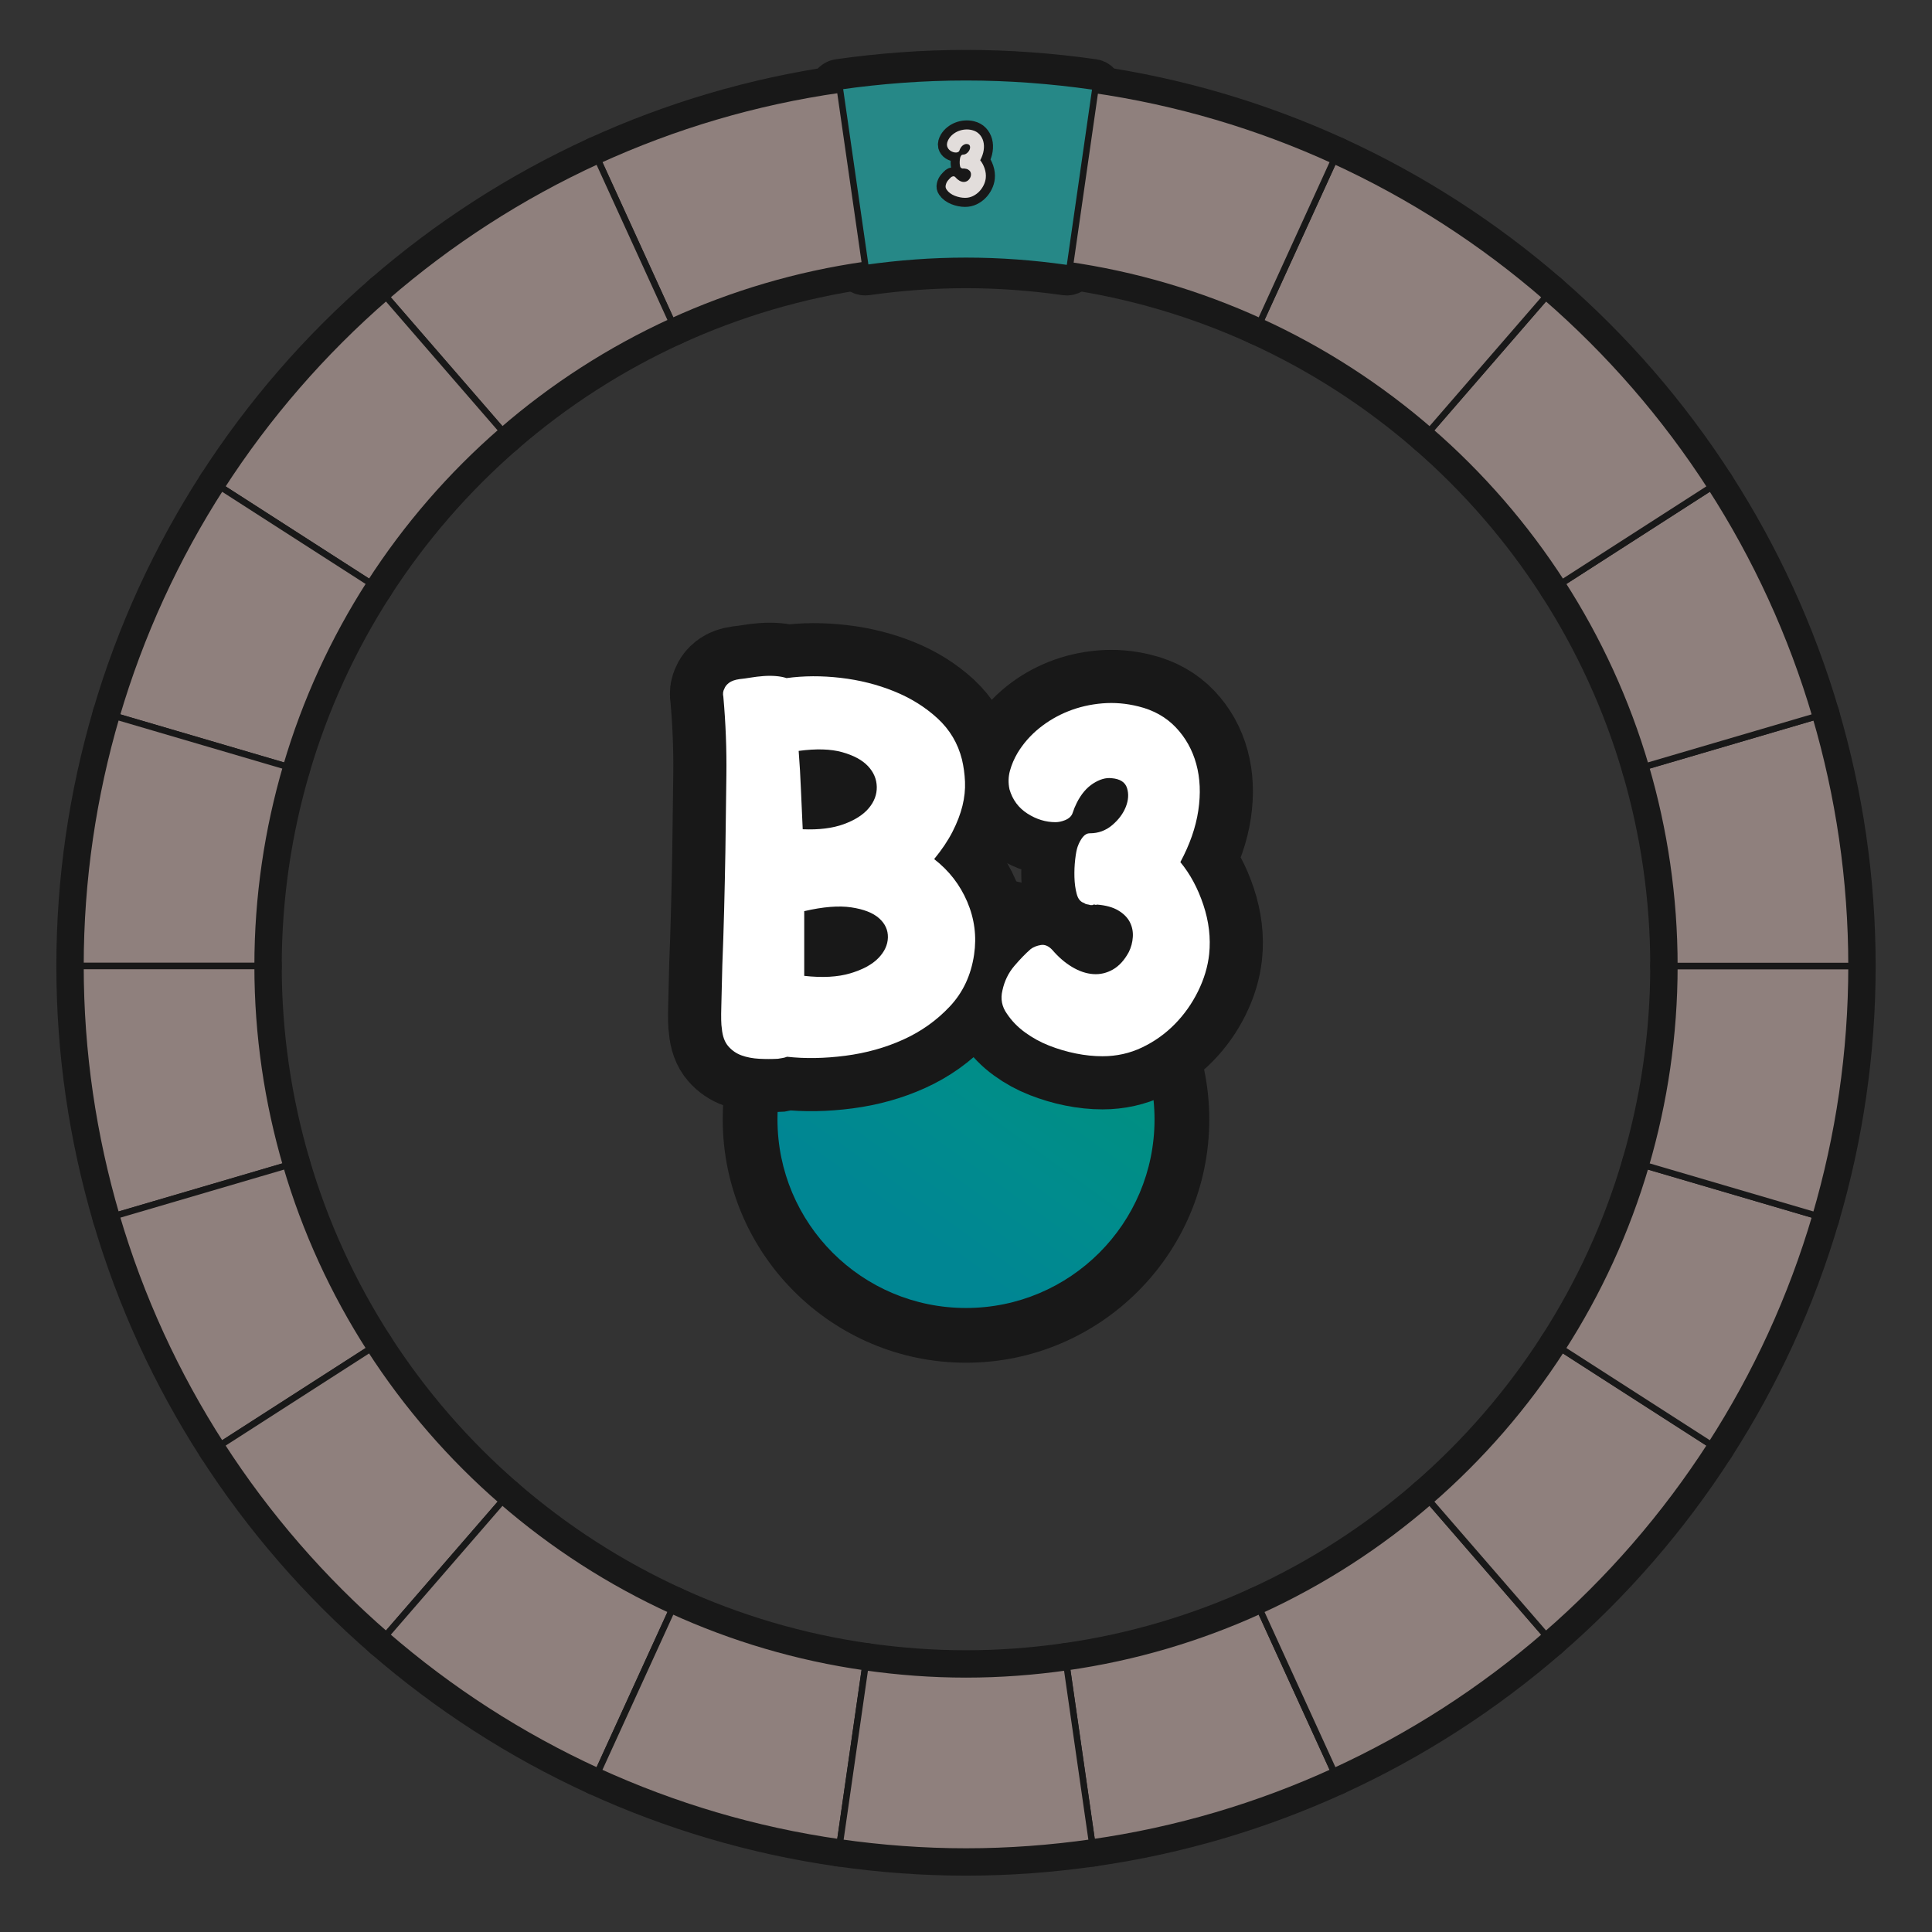 <?xml version="1.0" encoding="UTF-8"?>
<svg id="Layer_1" data-name="Layer 1" xmlns="http://www.w3.org/2000/svg" width="600" height="600" xmlns:xlink="http://www.w3.org/1999/xlink" viewBox="0 0 600 600">
  <rect x="0" y="0" width="600" height="600" fill="#333333" stroke="none"/>
  <defs>
    <linearGradient id="B3-5" data-name="B3" x1="277.779" y1="378.484" x2="320.97" y2="318.565" gradientUnits="userSpaceOnUse">
      <stop offset="0" stop-color="#008693"/>
      <stop offset=".5" stop-color="#008c8d"/>
      <stop offset="1" stop-color="#008f82"/>
    </linearGradient>
  </defs>
  <g id="pie_with_links_-5" data-name="pie (with links)">
    <g id="pie_with_links_-6" data-name="pie (with links)">
      <g id="Pie">
        <g>
          <a xlink:href="https://www.notion.so/dmmnotes/paranoid-ae38b1e6af0c4dd08f61e0d8f6e9f05f?pvs=4">
            <path id="C8" d="M331.308,517.75l7.826,54.431c26.439-3.768,51.646-11.312,75.101-22.043l-22.833-49.997c-18.767,8.572-38.935,14.601-60.094,17.609Z" fill="none" stroke="#181818" stroke-linecap="round" stroke-linejoin="round" stroke-width="15"/>
          </a>
          <a xlink:href="https://www.notion.so/dmmnotes/menacing-a5bd7149286344deba45ec15e759e579?pvs=4">
            <path id="C7" d="M391.403,500.14l22.833,49.997c23.99-10.976,46.116-25.287,65.804-42.362l-35.973-41.516c-15.753,13.659-33.459,25.104-52.664,33.881Z" fill="none" stroke="#181818" stroke-linecap="round" stroke-linejoin="round" stroke-width="15"/>
          </a>
          <a xlink:href="https://www.notion.so/dmmnotes/seductively-obsessed-with-rescue-6fb5a68f6d334bc29ccccc16d8a4e56e?pvs=4">
            <path id="C6" d="M444.066,466.26l35.973,41.516c19.763-17.142,37.047-37.042,51.267-59.125l-46.224-29.705c-11.373,17.674-25.201,33.599-41.016,47.314Z" fill="none" stroke="#181818" stroke-linecap="round" stroke-linejoin="round" stroke-width="15"/>
          </a>
          <a xlink:href="https://www.notion.so/dmmnotes/punitively-obsessed-with-revenge-33d2e77f37774316b42bccf4a60f9688?pvs=4">
            <path id="C5" d="M485.083,418.946l46.224,29.705c14.048-21.809,25.088-45.719,32.552-71.175l-52.755-15.49c-5.962,20.378-14.789,39.51-26.02,56.96Z" fill="none" stroke="#181818" stroke-linecap="round" stroke-linejoin="round" stroke-width="15"/>
          </a>
          <a xlink:href="https://www.notion.so/dmmnotes/feigned-helpless-e79a94b0498c4e109a681b7f3dcdb088?pvs=4">
            <path id="C4" d="M520,300c0,21.538-3.142,42.322-8.897,61.985l52.755,15.49c7.208-24.583,11.142-50.563,11.142-77.475h-55Z" fill="none" stroke="#181818" stroke-linecap="round" stroke-linejoin="round" stroke-width="15"/>
          </a>
          <a xlink:href="https://www.notion.so/dmmnotes/aggressive-2d8ccce383534b9dbfc7b4b10b8a5d5c?pvs=4">
            <path id="C3" d="M520,300h55c0-26.912-3.934-52.895-11.142-77.475l-52.755,15.49c5.755,19.664,8.897,40.45,8.897,61.985Z" fill="none" stroke="#181818" stroke-linecap="round" stroke-linejoin="round" stroke-width="15"/>
          </a>
          <a xlink:href="https://www.notion.so/dmmnotes/disarming-086276e599884c86b9359acf831a8b20?pvs=4">
            <path id="C2" d="M511.103,238.015l52.755-15.49c-7.463-25.456-18.503-49.366-32.552-71.178l-46.224,29.708c11.231,17.451,20.056,36.585,26.02,56.96Z" fill="none" stroke="#181818" stroke-linecap="round" stroke-linejoin="round" stroke-width="15"/>
          </a>
          <a xlink:href="https://www.notion.so/dmmnotes/threatening-348fe6a52f7a4fe69f768e98c6586932?pvs=4">
            <path id="C1" d="M485.083,181.054l46.224-29.708c-14.22-22.081-31.504-41.98-51.267-59.122l-35.973,41.519c15.815,13.712,29.643,29.638,41.016,47.311Z" fill="none" stroke="#181818" stroke-linecap="round" stroke-linejoin="round" stroke-width="15"/>
          </a>
          <a xlink:href="https://www.notion.so/dmmnotes/complaining-acceptance-8b40401a720c493ba73f7cde1567cf3d?pvs=4">
            <path id="B5" d="M444.066,133.743l35.973-41.519c-19.688-17.075-41.814-31.389-65.804-42.362l-22.833,50c19.204,8.774,36.91,20.222,52.664,33.881Z" fill="none" stroke="#181818" stroke-linecap="round" stroke-linejoin="round" stroke-width="15"/>
          </a>
          <a xlink:href="https://www.notion.so/dmmnotes/sentimental-bc554363322342b1b7ca4ccc02125049?pvs=4">
            <path id="B4" d="M391.403,99.862l22.833-50c-23.456-10.731-48.662-18.275-75.101-22.043l-7.826,54.433c21.159,3.008,41.328,9.034,60.094,17.609Z" fill="none" stroke="#181818" stroke-linecap="round" stroke-linejoin="round" stroke-width="15"/>
          </a>
          <a xlink:href="https://www.notion.so/dmmnotes/comfortably-balanced-e76dc615a8b947aa915377cd02fcf716?pvs=4">
            <g id="B3">
              <path d="M268.69,83.253c-.489,0-.917-.359-.988-.858l-7.826-54.434c-.038-.263.03-.529.189-.742s.396-.353.659-.39c13.171-1.878,26.385-2.83,39.275-2.83s26.104.952,39.275,2.83c.263.037.5.178.659.39s.227.479.189.742l-7.826,54.434c-.072.499-.499.858-.988.858-.047,0-.095-.003-.143-.01-10.462-1.489-20.948-2.244-31.167-2.244-10.217,0-20.703.755-31.167,2.244-.047.007-.095.01-.142.01Z" fill="none" stroke="#181818" stroke-linecap="round" stroke-linejoin="round" stroke-width="15"/>
              <path d="M300,25c13.291,0,26.345.996,39.134,2.82l-7.826,54.433c-10.229-1.456-20.673-2.253-31.308-2.253s-21.076.798-31.308,2.253l-7.826-54.433c12.789-1.823,25.843-2.82,39.134-2.82M300,23c-12.939,0-26.2.955-39.416,2.84-.526.075-1.0.356-1.318.78s-.455.959-.379,1.484l7.826,54.433c.143.997.999,1.716,1.977,1.716.094,0,.189-.007.284-.02,10.417-1.482,20.856-2.233,31.026-2.233,10.174,0,20.612.751,31.026,2.233.095.014.191.02.284.02.979,0,1.834-.719,1.977-1.716l7.826-54.433c.076-.525-.061-1.059-.379-1.484s-.793-.706-1.318-.78c-13.216-1.884-26.477-2.84-39.416-2.84h0Z" fill="none" stroke="#181818" stroke-linecap="round" stroke-linejoin="round" stroke-width="15"/>
            </g>
          </a>
          <a xlink:href="https://www.notion.so/dmmnotes/accepting-317d81273fff4cd9817cdf4a88efd378?pvs=4">
            <path id="B2" d="M268.692,82.253l-7.826-54.433c-26.439,3.768-51.643,11.312-75.099,22.043l22.833,50c18.767-8.575,38.935-14.601,60.092-17.609Z" fill="none" stroke="#181818" stroke-linecap="round" stroke-linejoin="round" stroke-width="15"/>
          </a>
          <a xlink:href="https://www.notion.so/dmmnotes/distanced-from-past-2eabab7e9c77429f8e577f4e3e203653?pvs=4">
            <path id="B1" d="M208.6,99.862l-22.833-50c-23.993,10.973-46.116,25.287-65.804,42.362l35.973,41.516c15.753-13.659,33.462-25.104,52.664-33.878Z" fill="none" stroke="#181818" stroke-linecap="round" stroke-linejoin="round" stroke-width="15"/>
          </a>
          <a xlink:href="https://www.notion.so/dmmnotes/idealising-a52277f51ed14a42aae78081bb34b8be?pvs=4">
            <path id="A1" d="M155.937,133.74l-35.973-41.516c-19.766,17.142-37.05,37.042-51.27,59.122l46.226,29.708c11.373-17.674,25.201-33.599,41.016-47.314Z" fill="none" stroke="#181818" stroke-linecap="round" stroke-linejoin="round" stroke-width="15"/>
          </a>
          <a xlink:href="https://www.notion.so/dmmnotes/distancing-9ac690cdca654729a17a5a255944e2d1?pvs=4">
            <path id="A2" d="M114.92,181.054l-46.226-29.708c-14.045,21.812-25.088,45.721-32.552,71.178l52.755,15.49c5.965-20.375,14.792-39.51,26.023-56.96Z" fill="none" stroke="#181818" stroke-linecap="round" stroke-linejoin="round" stroke-width="15"/>
          </a>
          <a xlink:href="https://www.notion.so/dmmnotes/compulsive-caregiving-9c380c0928294f41ae10764aa0dee886?pvs=4">
            <path id="A3" d="M88.897,238.015l-52.755-15.49c-7.205,24.581-11.142,50.563-11.142,77.475h55c0-21.535,3.142-42.322,8.897-61.985Z" fill="none" stroke="#181818" stroke-linecap="round" stroke-linejoin="round" stroke-width="15"/>
          </a>
          <a xlink:href="https://www.notion.so/dmmnotes/compulsive-compliance-6d08b7ea9a424ce1a72b9184b7850414?pvs=4">
            <path id="A4" d="M80,300H25c0,26.912,3.937,52.895,11.142,77.475l52.755-15.49c-5.755-19.664-8.897-40.447-8.897-61.985Z" fill="none" stroke="#181818" stroke-linecap="round" stroke-linejoin="round" stroke-width="15"/>
          </a>
          <a xlink:href="https://www.notion.so/dmmnotes/sexual-supplementation-8e85f49046ef412aa229745abf7d38d3?pvs=4">
            <path id="A5" d="M88.897,361.985l-52.755,15.49c7.463,25.456,18.506,49.366,32.552,71.175l46.224-29.705c-11.231-17.451-20.056-36.583-26.02-56.96Z" fill="none" stroke="#181818" stroke-linecap="round" stroke-linejoin="round" stroke-width="15"/>
          </a>
          <a xlink:href="https://www.notion.so/dmmnotes/compulsive-isolated-self-reliance-b321873a73fa41aaaadd7192fde856a2?pvs=4">
            <path id="A6" d="M114.917,418.946l-46.224,29.705c14.22,22.083,31.504,41.983,51.27,59.125l35.973-41.516c-15.815-13.712-29.643-29.638-41.019-47.314Z" fill="none" stroke="#181818" stroke-linecap="round" stroke-linejoin="round" stroke-width="15"/>
          </a>
          <a xlink:href="https://www.notion.so/dmmnotes/delusional-idealization-743e2420b9994a48a7cab68190432e8a?pvs=4">
            <path id="A7" d="M155.937,466.26l-35.973,41.516c19.688,17.075,41.811,31.386,65.804,42.362l22.833-49.997c-19.202-8.774-36.91-20.222-52.664-33.881Z" fill="none" stroke="#181818" stroke-linecap="round" stroke-linejoin="round" stroke-width="15"/>
          </a>
          <a xlink:href="https://www.notion.so/dmmnotes/externally-assembled-self-994ecb0895b844409b931d74a045c162?pvs=4">
            <path id="A8" d="M208.6,500.14l-22.833,49.997c23.456,10.731,48.659,18.275,75.099,22.043l7.826-54.431c-21.157-3.008-41.325-9.034-60.092-17.609Z" fill="none" stroke="#181818" stroke-linecap="round" stroke-linejoin="round" stroke-width="15"/>
          </a>
          <a xlink:href="https://www.notion.so/dmmnotes/psychopathy-0fe4a3222d9f4fd097ab4546c9776768?pvs=4">
            <path id="AC" d="M300,520c-10.635,0-21.076-.795-31.308-2.25l-7.826,54.431c12.789,1.823,25.843,2.82,39.134,2.82,13.291,0,26.345-.996,39.134-2.82l-7.826-54.431c-10.229,1.456-20.673,2.25-31.308,2.25Z" fill="none" stroke="#181818" stroke-linecap="round" stroke-linejoin="round" stroke-width="15"/>
          </a>
        </g>
        <g>
          <a xlink:href="https://www.notion.so/dmmnotes/paranoid-ae38b1e6af0c4dd08f61e0d8f6e9f05f?pvs=4">
            <path id="C8-2" data-name="C8" d="M331.308,517.75l7.826,54.431c26.439-3.768,51.646-11.312,75.101-22.043l-22.833-49.997c-18.767,8.572-38.935,14.601-60.094,17.609Z" fill="#8f807d" stroke="#181818" stroke-linecap="round" stroke-linejoin="round" stroke-width="2"/>
          </a>
          <a xlink:href="https://www.notion.so/dmmnotes/menacing-a5bd7149286344deba45ec15e759e579?pvs=4">
            <path id="C7-2" data-name="C7" d="M391.403,500.14l22.833,49.997c23.99-10.976,46.116-25.287,65.804-42.362l-35.973-41.516c-15.753,13.659-33.459,25.104-52.664,33.881Z" fill="#8f807d" stroke="#181818" stroke-linecap="round" stroke-linejoin="round" stroke-width="2"/>
          </a>
          <a xlink:href="https://www.notion.so/dmmnotes/seductively-obsessed-with-rescue-6fb5a68f6d334bc29ccccc16d8a4e56e?pvs=4">
            <path id="C6-2" data-name="C6" d="M444.066,466.26l35.973,41.516c19.763-17.142,37.047-37.042,51.267-59.125l-46.224-29.705c-11.373,17.674-25.201,33.599-41.016,47.314Z" fill="#8f807d" stroke="#181818" stroke-linecap="round" stroke-linejoin="round" stroke-width="2"/>
          </a>
          <a xlink:href="https://www.notion.so/dmmnotes/punitively-obsessed-with-revenge-33d2e77f37774316b42bccf4a60f9688?pvs=4">
            <path id="C5-2" data-name="C5" d="M485.083,418.946l46.224,29.705c14.048-21.809,25.088-45.719,32.552-71.175l-52.755-15.49c-5.962,20.378-14.789,39.51-26.02,56.96Z" fill="#8f807d" stroke="#181818" stroke-linecap="round" stroke-linejoin="round" stroke-width="2"/>
          </a>
          <a xlink:href="https://www.notion.so/dmmnotes/feigned-helpless-e79a94b0498c4e109a681b7f3dcdb088?pvs=4">
            <path id="C4-2" data-name="C4" d="M520,300c0,21.538-3.142,42.322-8.897,61.985l52.755,15.49c7.208-24.583,11.142-50.563,11.142-77.475h-55Z" fill="#8f807d" stroke="#181818" stroke-linecap="round" stroke-linejoin="round" stroke-width="2"/>
          </a>
          <a xlink:href="https://www.notion.so/dmmnotes/aggressive-2d8ccce383534b9dbfc7b4b10b8a5d5c?pvs=4">
            <path id="C3-2" data-name="C3" d="M520,300h55c0-26.912-3.934-52.895-11.142-77.475l-52.755,15.49c5.755,19.664,8.897,40.45,8.897,61.985Z" fill="#8f807d" stroke="#181818" stroke-linecap="round" stroke-linejoin="round" stroke-width="2"/>
          </a>
          <a xlink:href="https://www.notion.so/dmmnotes/disarming-086276e599884c86b9359acf831a8b20?pvs=4">
            <path id="C2-2" data-name="C2" d="M511.103,238.015l52.755-15.49c-7.463-25.456-18.503-49.366-32.552-71.178l-46.224,29.708c11.231,17.451,20.056,36.585,26.02,56.96Z" fill="#8f807d" stroke="#181818" stroke-linecap="round" stroke-linejoin="round" stroke-width="2"/>
          </a>
          <a xlink:href="https://www.notion.so/dmmnotes/threatening-348fe6a52f7a4fe69f768e98c6586932?pvs=4">
            <path id="C1-2" data-name="C1" d="M485.083,181.054l46.224-29.708c-14.22-22.081-31.504-41.98-51.267-59.122l-35.973,41.519c15.815,13.712,29.643,29.638,41.016,47.311Z" fill="#8f807d" stroke="#181818" stroke-linecap="round" stroke-linejoin="round" stroke-width="2"/>
          </a>
          <a xlink:href="https://www.notion.so/dmmnotes/complaining-acceptance-8b40401a720c493ba73f7cde1567cf3d?pvs=4">
            <path id="B5-2" data-name="B5" d="M444.066,133.743l35.973-41.519c-19.688-17.075-41.814-31.389-65.804-42.362l-22.833,50c19.204,8.774,36.91,20.222,52.664,33.881Z" fill="#8f807d" stroke="#181818" stroke-linecap="round" stroke-linejoin="round" stroke-width="2"/>
          </a>
          <a xlink:href="https://www.notion.so/dmmnotes/sentimental-bc554363322342b1b7ca4ccc02125049?pvs=4">
            <path id="B4-2" data-name="B4" d="M391.403,99.862l22.833-50c-23.456-10.731-48.662-18.275-75.101-22.043l-7.826,54.433c21.159,3.008,41.328,9.034,60.094,17.609Z" fill="#8f807d" stroke="#181818" stroke-linecap="round" stroke-linejoin="round" stroke-width="2"/>
          </a>
          <a xlink:href="https://www.notion.so/dmmnotes/comfortably-balanced-e76dc615a8b947aa915377cd02fcf716?pvs=4">
            <g id="B3-2" data-name="B3">
              <path d="M268.69,83.253c-.489,0-.917-.359-.988-.858l-7.826-54.434c-.038-.263.03-.529.189-.742s.396-.353.659-.39c13.171-1.878,26.385-2.83,39.275-2.83s26.104.952,39.275,2.83c.263.037.5.178.659.39s.227.479.189.742l-7.826,54.434c-.072.499-.499.858-.988.858-.047,0-.095-.003-.143-.01-10.462-1.489-20.948-2.244-31.167-2.244-10.217,0-20.703.755-31.167,2.244-.047.007-.095.01-.142.01Z" fill="#268887" stroke-width="0"/>
              <path d="M300,25c13.291,0,26.345.996,39.134,2.82l-7.826,54.433c-10.229-1.456-20.673-2.253-31.308-2.253s-21.076.798-31.308,2.253l-7.826-54.433c12.789-1.823,25.843-2.82,39.134-2.82M300,23c-12.939,0-26.2.955-39.416,2.84-.526.075-1.0.356-1.318.78s-.455.959-.379,1.484l7.826,54.433c.143.997.999,1.716,1.977,1.716.094,0,.189-.007.284-.02,10.417-1.482,20.856-2.233,31.026-2.233,10.174,0,20.612.751,31.026,2.233.095.014.191.02.284.02.979,0,1.834-.719,1.977-1.716l7.826-54.433c.076-.525-.061-1.059-.379-1.484s-.793-.706-1.318-.78c-13.216-1.884-26.477-2.84-39.416-2.84h0Z" fill="#181818" stroke-width="0"/>
            </g>
          </a>
          <a xlink:href="https://www.notion.so/dmmnotes/accepting-317d81273fff4cd9817cdf4a88efd378?pvs=4">
            <path id="B2-2" data-name="B2" d="M268.692,82.253l-7.826-54.433c-26.439,3.768-51.643,11.312-75.099,22.043l22.833,50c18.767-8.575,38.935-14.601,60.092-17.609Z" fill="#8f807d" stroke="#181818" stroke-linecap="round" stroke-linejoin="round" stroke-width="2"/>
          </a>
          <a xlink:href="https://www.notion.so/dmmnotes/distanced-from-past-2eabab7e9c77429f8e577f4e3e203653?pvs=4">
            <path id="B1-2" data-name="B1" d="M208.6,99.862l-22.833-50c-23.993,10.973-46.116,25.287-65.804,42.362l35.973,41.516c15.753-13.659,33.462-25.104,52.664-33.878Z" fill="#8f807d" stroke="#181818" stroke-linecap="round" stroke-linejoin="round" stroke-width="2"/>
          </a>
          <a xlink:href="https://www.notion.so/dmmnotes/idealising-a52277f51ed14a42aae78081bb34b8be?pvs=4">
            <path id="A1-2" data-name="A1" d="M155.937,133.74l-35.973-41.516c-19.766,17.142-37.05,37.042-51.27,59.122l46.226,29.708c11.373-17.674,25.201-33.599,41.016-47.314Z" fill="#8f807d" stroke="#181818" stroke-linecap="round" stroke-linejoin="round" stroke-width="2"/>
          </a>
          <a xlink:href="https://www.notion.so/dmmnotes/distancing-9ac690cdca654729a17a5a255944e2d1?pvs=4">
            <path id="A2-2" data-name="A2" d="M114.92,181.054l-46.226-29.708c-14.045,21.812-25.088,45.721-32.552,71.178l52.755,15.49c5.965-20.375,14.792-39.51,26.023-56.96Z" fill="#8f807d" stroke="#181818" stroke-linecap="round" stroke-linejoin="round" stroke-width="2"/>
          </a>
          <a xlink:href="https://www.notion.so/dmmnotes/compulsive-caregiving-9c380c0928294f41ae10764aa0dee886?pvs=4">
            <path id="A3-2" data-name="A3" d="M88.897,238.015l-52.755-15.49c-7.205,24.581-11.142,50.563-11.142,77.475h55c0-21.535,3.142-42.322,8.897-61.985Z" fill="#8f807d" stroke="#181818" stroke-linecap="round" stroke-linejoin="round" stroke-width="2"/>
          </a>
          <a xlink:href="https://www.notion.so/dmmnotes/compulsive-compliance-6d08b7ea9a424ce1a72b9184b7850414?pvs=4">
            <path id="A4-2" data-name="A4" d="M80,300H25c0,26.912,3.937,52.895,11.142,77.475l52.755-15.49c-5.755-19.664-8.897-40.447-8.897-61.985Z" fill="#8f807d" stroke="#181818" stroke-linecap="round" stroke-linejoin="round" stroke-width="2"/>
          </a>
          <a xlink:href="https://www.notion.so/dmmnotes/sexual-supplementation-8e85f49046ef412aa229745abf7d38d3?pvs=4">
            <path id="A5-2" data-name="A5" d="M88.897,361.985l-52.755,15.49c7.463,25.456,18.506,49.366,32.552,71.175l46.224-29.705c-11.231-17.451-20.056-36.583-26.02-56.96Z" fill="#8f807d" stroke="#181818" stroke-linecap="round" stroke-linejoin="round" stroke-width="2"/>
          </a>
          <a xlink:href="https://www.notion.so/dmmnotes/compulsive-isolated-self-reliance-b321873a73fa41aaaadd7192fde856a2?pvs=4">
            <path id="A6-2" data-name="A6" d="M114.917,418.946l-46.224,29.705c14.22,22.083,31.504,41.983,51.27,59.125l35.973-41.516c-15.815-13.712-29.643-29.638-41.019-47.314Z" fill="#8f807d" stroke="#181818" stroke-linecap="round" stroke-linejoin="round" stroke-width="2"/>
          </a>
          <a xlink:href="https://www.notion.so/dmmnotes/delusional-idealization-743e2420b9994a48a7cab68190432e8a?pvs=4">
            <path id="A7-2" data-name="A7" d="M155.937,466.26l-35.973,41.516c19.688,17.075,41.811,31.386,65.804,42.362l22.833-49.997c-19.202-8.774-36.91-20.222-52.664-33.881Z" fill="#8f807d" stroke="#181818" stroke-linecap="round" stroke-linejoin="round" stroke-width="2"/>
          </a>
          <a xlink:href="https://www.notion.so/dmmnotes/externally-assembled-self-994ecb0895b844409b931d74a045c162?pvs=4">
            <path id="A8-2" data-name="A8" d="M208.6,500.14l-22.833,49.997c23.456,10.731,48.659,18.275,75.099,22.043l7.826-54.431c-21.157-3.008-41.325-9.034-60.092-17.609Z" fill="#8f807d" stroke="#181818" stroke-linecap="round" stroke-linejoin="round" stroke-width="2"/>
          </a>
          <a xlink:href="https://www.notion.so/dmmnotes/psychopathy-0fe4a3222d9f4fd097ab4546c9776768?pvs=4">
            <path id="AC-2" data-name="AC" d="M300,520c-10.635,0-21.076-.795-31.308-2.25l-7.826,54.431c12.789,1.823,25.843,2.82,39.134,2.82,13.291,0,26.345-.996,39.134-2.82l-7.826-54.431c-10.229,1.456-20.673,2.25-31.308,2.25Z" fill="#8f807d" stroke="#181818" stroke-linecap="round" stroke-linejoin="round" stroke-width="2"/>
          </a>
        </g>
      </g>
      <a xlink:href="https://www.notion.so/dmmnotes/B3-e76dc615a8b947aa915377cd02fcf716?pvs=4#7be300007d3d476f91f22034c8a9d783">
        <g id="B3-3" data-name="B3">
          <a xlink:href="https://www.notion.so/dmmnotes/B3-e76dc615a8b947aa915377cd02fcf716?pvs=4#7be300007d3d476f91f22034c8a9d783">
            <g id="B3-4" data-name="B3">
              <path d="M300,414.706c-36.971,0-67.049-30.078-67.049-67.049s30.078-67.049,67.049-67.049,67.049,30.078,67.049,67.049-30.078,67.049-67.049,67.049Z" fill="url(#B3-5)" stroke-width="0"/>
              <path d="M300,289.109c32.336,0,58.549,26.213,58.549,58.549s-26.213,58.549-58.549,58.549-58.549-26.213-58.549-58.549c0-32.335,26.213-58.549,58.549-58.549M300,272.109c-41.658,0-75.549,33.891-75.549,75.549,0,41.658,33.891,75.549,75.549,75.549s75.549-33.891,75.549-75.549-33.891-75.549-75.549-75.549h0Z" fill="#181818" stroke-width="0"/>
            </g>
          </a>
          <a xlink:href="https://www.notion.so/dmmnotes/B3-e76dc615a8b947aa915377cd02fcf716?pvs=4#7be300007d3d476f91f22034c8a9d783">
            <g>
              <g>
                <path d="M290.109,266.797c4.605,3.56,8.032,7.982,10.284,13.267,2.249,5.287,2.956,10.755,2.119,16.406-.942,6.386-3.454,11.751-7.536,16.093-4.082,4.345-8.896,7.771-14.443,10.283-5.549,2.513-11.54,4.188-17.977,5.024-6.438.837-12.482.942-18.134.314-.524.208-.996.338-1.413.393-.42.051-.891.13-1.413.235-1.884.103-3.821.103-5.809,0-1.989-.105-3.796-.447-5.417-1.021-1.623-.574-3.01-1.517-4.16-2.826-1.152-1.308-1.832-3.165-2.041-5.573-.211-1.151-.263-3.479-.157-6.987.103-3.505.208-7.771.313-12.795.209-5.127.393-10.701.551-16.721.156-6.018.287-12.062.393-18.134.103-7.953.208-15.96.313-24.021.103-8.059-.211-16.171-.942-24.335-.211-.942-.105-1.778.314-2.512.209-.629.68-1.229,1.412-1.806.732-.574,1.83-.967,3.298-1.178,1.045-.104,2.198-.26,3.454-.471,1.256-.209,2.563-.366,3.925-.472,1.358-.103,2.669-.103,3.925,0,1.256.105,2.355.314,3.297.628,5.338-.73,10.937-.758,16.799-.078,5.861.682,11.383,2.068,16.564,4.16,5.181,2.096,9.68,4.895,13.502,8.399,3.818,3.509,6.357,7.771,7.614,12.796.522,2.198.837,4.502.942,6.908.103,2.409-.158,4.894-.785,7.457-.629,2.566-1.648,5.235-3.062,8.007-1.412,2.775-3.323,5.628-5.73,8.557ZM249.29,257.534c5.024.211,9.263-.314,12.717-1.57s6.044-2.904,7.771-4.945,2.563-4.264,2.513-6.673c-.055-2.406-.97-4.553-2.748-6.437-1.781-1.884-4.45-3.321-8.007-4.317-3.56-.993-8.062-1.124-13.503-.393.314,4.082.551,8.112.707,12.089.157,3.979.339,8.062.55,12.246ZM249.761,303.064c5.652.628,10.413.368,14.287-.785,3.871-1.15,6.775-2.721,8.714-4.71,1.936-1.987,2.929-4.134,2.982-6.438.052-2.301-.863-4.29-2.747-5.966-1.884-1.673-4.765-2.799-8.636-3.375-3.873-.574-8.74-.182-14.601,1.177v20.097Z" fill="none" stroke="#181818" stroke-miterlimit="10" stroke-width="33"/>
                <path d="M366.568,267.739c3.035,3.665,5.417,8.085,7.145,13.267,1.727,5.181,2.328,10.283,1.805,15.308-.42,3.873-1.57,7.72-3.453,11.539-1.885,3.822-4.293,7.222-7.223,10.205-2.932,2.983-6.307,5.392-10.127,7.222-3.821,1.833-7.928,2.748-12.324,2.748-2.723,0-5.494-.29-8.32-.863-2.826-.574-5.574-1.387-8.243-2.434-2.669-1.045-5.156-2.407-7.458-4.082-2.303-1.673-4.188-3.611-5.651-5.81-1.569-2.197-2.041-4.604-1.413-7.222.628-2.929,1.857-5.468,3.689-7.614,1.83-2.145,3.533-3.898,5.103-5.26.837-.628,1.884-1.045,3.14-1.256,1.256-.209,2.459.313,3.611,1.57,1.885,2.197,3.926,3.951,6.123,5.259,2.198,1.311,4.369,2.041,6.516,2.198,2.145.157,4.186-.313,6.123-1.413,1.936-1.099,3.584-2.904,4.945-5.416.73-1.465,1.15-3.035,1.256-4.71.104-1.674-.211-3.219-.941-4.632-.734-1.413-1.938-2.615-3.611-3.611-1.676-.993-3.873-1.595-6.594-1.806-.211.105-.368.133-.471.079-.105-.052-.211-.079-.314-.079h-.314c-.105.105-.211.157-.313.157h-.628c-.314-.103-.655-.182-1.021-.235-.368-.052-.655-.182-.864-.393-1.152-.313-1.938-1.256-2.354-2.826-.419-1.569-.655-3.297-.706-5.181-.055-1.884.023-3.741.235-5.573.208-1.83.471-3.165.784-4.004.418-1.15.942-2.119,1.57-2.904.629-.785,1.359-1.178,2.198-1.178,2.615,0,4.919-.836,6.908-2.512,1.987-1.673,3.399-3.558,4.239-5.652.836-2.093.967-4.055.393-5.888-.577-1.83-2.174-2.851-4.789-3.062-1.781-.208-3.689.342-5.73,1.649-2.041,1.31-3.744,3.323-5.103,6.044-.524,1.048-.942,2.068-1.256,3.062-.313.996-1.099,1.754-2.354,2.276-1.048.42-2.041.628-2.983.628-3.037,0-5.942-.888-8.714-2.669-2.774-1.778-4.631-4.29-5.573-7.536-.419-1.986-.368-3.925.157-5.809.521-1.884,1.307-3.714,2.354-5.495,1.778-2.929,4.028-5.495,6.751-7.693,2.721-2.197,5.73-3.949,9.027-5.259,3.297-1.308,6.803-2.12,10.52-2.434,3.714-.314,7.457,0,11.226.941,4.71,1.153,8.581,3.324,11.618,6.516,3.034,3.194,5.154,6.986,6.357,11.383,1.203,4.396,1.414,9.211.629,14.444-.785,5.234-2.645,10.572-5.574,16.014Z" fill="none" stroke="#181818" stroke-miterlimit="10" stroke-width="33"/>
              </g>
              <g>
                <path d="M290.109,266.797c4.605,3.56,8.032,7.982,10.284,13.267,2.249,5.287,2.956,10.755,2.119,16.406-.942,6.386-3.454,11.751-7.536,16.093-4.082,4.345-8.896,7.771-14.443,10.283-5.549,2.513-11.54,4.188-17.977,5.024-6.438.837-12.482.942-18.134.314-.524.208-.996.338-1.413.393-.42.051-.891.13-1.413.235-1.884.103-3.821.103-5.809,0-1.989-.105-3.796-.447-5.417-1.021-1.623-.574-3.01-1.517-4.16-2.826-1.152-1.308-1.832-3.165-2.041-5.573-.211-1.151-.263-3.479-.157-6.987.103-3.505.208-7.771.313-12.795.209-5.127.393-10.701.551-16.721.156-6.018.287-12.062.393-18.134.103-7.953.208-15.96.313-24.021.103-8.059-.211-16.171-.942-24.335-.211-.942-.105-1.778.314-2.512.209-.629.68-1.229,1.412-1.806.732-.574,1.83-.967,3.298-1.178,1.045-.104,2.198-.26,3.454-.471,1.256-.209,2.563-.366,3.925-.472,1.358-.103,2.669-.103,3.925,0,1.256.105,2.355.314,3.297.628,5.338-.73,10.937-.758,16.799-.078,5.861.682,11.383,2.068,16.564,4.16,5.181,2.096,9.68,4.895,13.502,8.399,3.818,3.509,6.357,7.771,7.614,12.796.522,2.198.837,4.502.942,6.908.103,2.409-.158,4.894-.785,7.457-.629,2.566-1.648,5.235-3.062,8.007-1.412,2.775-3.323,5.628-5.73,8.557ZM249.29,257.534c5.024.211,9.263-.314,12.717-1.57s6.044-2.904,7.771-4.945,2.563-4.264,2.513-6.673c-.055-2.406-.97-4.553-2.748-6.437-1.781-1.884-4.45-3.321-8.007-4.317-3.56-.993-8.062-1.124-13.503-.393.314,4.082.551,8.112.707,12.089.157,3.979.339,8.062.55,12.246ZM249.761,303.064c5.652.628,10.413.368,14.287-.785,3.871-1.15,6.775-2.721,8.714-4.71,1.936-1.987,2.929-4.134,2.982-6.438.052-2.301-.863-4.29-2.747-5.966-1.884-1.673-4.765-2.799-8.636-3.375-3.873-.574-8.74-.182-14.601,1.177v20.097Z" fill="#fff" stroke-width="0"/>
                <path d="M366.568,267.739c3.035,3.665,5.417,8.085,7.145,13.267,1.727,5.181,2.328,10.283,1.805,15.308-.42,3.873-1.57,7.72-3.453,11.539-1.885,3.822-4.293,7.222-7.223,10.205-2.932,2.983-6.307,5.392-10.127,7.222-3.821,1.833-7.928,2.748-12.324,2.748-2.723,0-5.494-.29-8.32-.863-2.826-.574-5.574-1.387-8.243-2.434-2.669-1.045-5.156-2.407-7.458-4.082-2.303-1.673-4.188-3.611-5.651-5.81-1.569-2.197-2.041-4.604-1.413-7.222.628-2.929,1.857-5.468,3.689-7.614,1.83-2.145,3.533-3.898,5.103-5.26.837-.628,1.884-1.045,3.14-1.256,1.256-.209,2.459.313,3.611,1.57,1.885,2.197,3.926,3.951,6.123,5.259,2.198,1.311,4.369,2.041,6.516,2.198,2.145.157,4.186-.313,6.123-1.413,1.936-1.099,3.584-2.904,4.945-5.416.73-1.465,1.15-3.035,1.256-4.71.104-1.674-.211-3.219-.941-4.632-.734-1.413-1.938-2.615-3.611-3.611-1.676-.993-3.873-1.595-6.594-1.806-.211.105-.368.133-.471.079-.105-.052-.211-.079-.314-.079h-.314c-.105.105-.211.157-.313.157h-.628c-.314-.103-.655-.182-1.021-.235-.368-.052-.655-.182-.864-.393-1.152-.313-1.938-1.256-2.354-2.826-.419-1.569-.655-3.297-.706-5.181-.055-1.884.023-3.741.235-5.573.208-1.83.471-3.165.784-4.004.418-1.15.942-2.119,1.57-2.904.629-.785,1.359-1.178,2.198-1.178,2.615,0,4.919-.836,6.908-2.512,1.987-1.673,3.399-3.558,4.239-5.652.836-2.093.967-4.055.393-5.888-.577-1.83-2.174-2.851-4.789-3.062-1.781-.208-3.689.342-5.73,1.649-2.041,1.31-3.744,3.323-5.103,6.044-.524,1.048-.942,2.068-1.256,3.062-.313.996-1.099,1.754-2.354,2.276-1.048.42-2.041.628-2.983.628-3.037,0-5.942-.888-8.714-2.669-2.774-1.778-4.631-4.29-5.573-7.536-.419-1.986-.368-3.925.157-5.809.521-1.884,1.307-3.714,2.354-5.495,1.778-2.929,4.028-5.495,6.751-7.693,2.721-2.197,5.73-3.949,9.027-5.259,3.297-1.308,6.803-2.12,10.52-2.434,3.714-.314,7.457,0,11.226.941,4.71,1.153,8.581,3.324,11.618,6.516,3.034,3.194,5.154,6.986,6.357,11.383,1.203,4.396,1.414,9.211.629,14.444-.785,5.234-2.645,10.572-5.574,16.014Z" fill="#fff" stroke-width="0"/>
              </g>
            </g>
          </a>
        </g>
      </a>
      <g>
        <path d="M304.407,49.77c.587.709,1.049,1.565,1.383,2.568s.45,1.991.35,2.963c-.081.75-.304,1.494-.669,2.233-.364.74-.831,1.398-1.397,1.976-.567.578-1.221,1.044-1.961,1.398-.739.354-1.534.532-2.385.532-.527,0-1.064-.056-1.611-.167-.547-.111-1.079-.269-1.596-.471-.517-.202-.998-.466-1.443-.79-.445-.324-.811-.699-1.094-1.125-.304-.425-.396-.891-.273-1.398.121-.567.359-1.059.714-1.474.354-.415.684-.754.987-1.018.162-.122.365-.202.608-.243.243-.04.476.061.699.304.364.425.76.765,1.185,1.018.426.253.846.395,1.262.425.415.03.81-.061,1.185-.273s.694-.562.958-1.048c.142-.284.223-.587.243-.912.02-.324-.041-.623-.183-.897-.142-.273-.375-.506-.699-.699-.324-.192-.75-.309-1.276-.35-.041.021-.071.026-.091.015-.021-.01-.041-.015-.061-.015h-.062c-.021.021-.04.03-.061.03h-.121c-.062-.02-.127-.035-.198-.045-.071-.01-.126-.035-.167-.076-.223-.061-.375-.243-.456-.547-.081-.304-.126-.638-.137-1.003-.01-.365.005-.724.046-1.079.04-.354.091-.613.152-.775.08-.223.182-.411.304-.562.121-.152.263-.228.426-.228.506,0,.951-.162,1.337-.486.385-.324.658-.689.82-1.094s.188-.785.076-1.14-.421-.552-.927-.593c-.345-.04-.715.066-1.109.319-.396.253-.725.643-.988,1.17-.102.203-.182.4-.243.593-.061.192-.212.339-.455.44-.203.081-.396.122-.578.122-.588,0-1.149-.172-1.687-.517-.537-.344-.896-.831-1.079-1.459-.081-.384-.07-.76.031-1.124.101-.365.253-.719.455-1.064.345-.567.78-1.063,1.308-1.489.526-.425,1.108-.764,1.747-1.018.638-.253,1.316-.41,2.036-.471.719-.061,1.443,0,2.173.182.912.223,1.661.644,2.249,1.261.587.618.998,1.353,1.23,2.203.233.851.273,1.783.122,2.796-.152,1.013-.512,2.046-1.079,3.1Z" fill="none" stroke="#181818" stroke-width="5.631"/>
        <path d="M304.407,49.77c.587.709,1.049,1.565,1.383,2.568s.45,1.991.35,2.963c-.081.75-.304,1.494-.669,2.233-.364.74-.831,1.398-1.397,1.976-.567.578-1.221,1.044-1.961,1.398-.739.354-1.534.532-2.385.532-.527,0-1.064-.056-1.611-.167-.547-.111-1.079-.269-1.596-.471-.517-.202-.998-.466-1.443-.79-.445-.324-.811-.699-1.094-1.125-.304-.425-.396-.891-.273-1.398.121-.567.359-1.059.714-1.474.354-.415.684-.754.987-1.018.162-.122.365-.202.608-.243.243-.04.476.061.699.304.364.425.76.765,1.185,1.018.426.253.846.395,1.262.425.415.03.81-.061,1.185-.273s.694-.562.958-1.048c.142-.284.223-.587.243-.912.02-.324-.041-.623-.183-.897-.142-.273-.375-.506-.699-.699-.324-.192-.75-.309-1.276-.35-.041.021-.071.026-.091.015-.021-.01-.041-.015-.061-.015h-.062c-.021.021-.04.03-.061.03h-.121c-.062-.02-.127-.035-.198-.045-.071-.01-.126-.035-.167-.076-.223-.061-.375-.243-.456-.547-.081-.304-.126-.638-.137-1.003-.01-.365.005-.724.046-1.079.04-.354.091-.613.152-.775.08-.223.182-.411.304-.562.121-.152.263-.228.426-.228.506,0,.951-.162,1.337-.486.385-.324.658-.689.82-1.094s.188-.785.076-1.14-.421-.552-.927-.593c-.345-.04-.715.066-1.109.319-.396.253-.725.643-.988,1.17-.102.203-.182.4-.243.593-.061.192-.212.339-.455.44-.203.081-.396.122-.578.122-.588,0-1.149-.172-1.687-.517-.537-.344-.896-.831-1.079-1.459-.081-.384-.07-.76.031-1.124.101-.365.253-.719.455-1.064.345-.567.78-1.063,1.308-1.489.526-.425,1.108-.764,1.747-1.018.638-.253,1.316-.41,2.036-.471.719-.061,1.443,0,2.173.182.912.223,1.661.644,2.249,1.261.587.618.998,1.353,1.23,2.203.233.851.273,1.783.122,2.796-.152,1.013-.512,2.046-1.079,3.1Z" fill="#231f20" stroke-width="0"/>
        <path d="M304.407,49.77c.587.709,1.049,1.565,1.383,2.568s.45,1.991.35,2.963c-.081.75-.304,1.494-.669,2.233-.364.74-.831,1.398-1.397,1.976-.567.578-1.221,1.044-1.961,1.398-.739.354-1.534.532-2.385.532-.527,0-1.064-.056-1.611-.167-.547-.111-1.079-.269-1.596-.471-.517-.202-.998-.466-1.443-.79-.445-.324-.811-.699-1.094-1.125-.304-.425-.396-.891-.273-1.398.121-.567.359-1.059.714-1.474.354-.415.684-.754.987-1.018.162-.122.365-.202.608-.243.243-.04.476.061.699.304.364.425.76.765,1.185,1.018.426.253.846.395,1.262.425.415.03.81-.061,1.185-.273s.694-.562.958-1.048c.142-.284.223-.587.243-.912.02-.324-.041-.623-.183-.897-.142-.273-.375-.506-.699-.699-.324-.192-.75-.309-1.276-.35-.041.021-.071.026-.091.015-.021-.01-.041-.015-.061-.015h-.062c-.021.021-.04.03-.061.03h-.121c-.062-.02-.127-.035-.198-.045-.071-.01-.126-.035-.167-.076-.223-.061-.375-.243-.456-.547-.081-.304-.126-.638-.137-1.003-.01-.365.005-.724.046-1.079.04-.354.091-.613.152-.775.08-.223.182-.411.304-.562.121-.152.263-.228.426-.228.506,0,.951-.162,1.337-.486.385-.324.658-.689.82-1.094s.188-.785.076-1.14-.421-.552-.927-.593c-.345-.04-.715.066-1.109.319-.396.253-.725.643-.988,1.17-.102.203-.182.4-.243.593-.061.192-.212.339-.455.44-.203.081-.396.122-.578.122-.588,0-1.149-.172-1.687-.517-.537-.344-.896-.831-1.079-1.459-.081-.384-.07-.76.031-1.124.101-.365.253-.719.455-1.064.345-.567.78-1.063,1.308-1.489.526-.425,1.108-.764,1.747-1.018.638-.253,1.316-.41,2.036-.471.719-.061,1.443,0,2.173.182.912.223,1.661.644,2.249,1.261.587.618.998,1.353,1.23,2.203.233.851.273,1.783.122,2.796-.152,1.013-.512,2.046-1.079,3.1Z" fill="#e2dddb" stroke-width="0"/>
      </g>
    </g>
  </g>
</svg>
